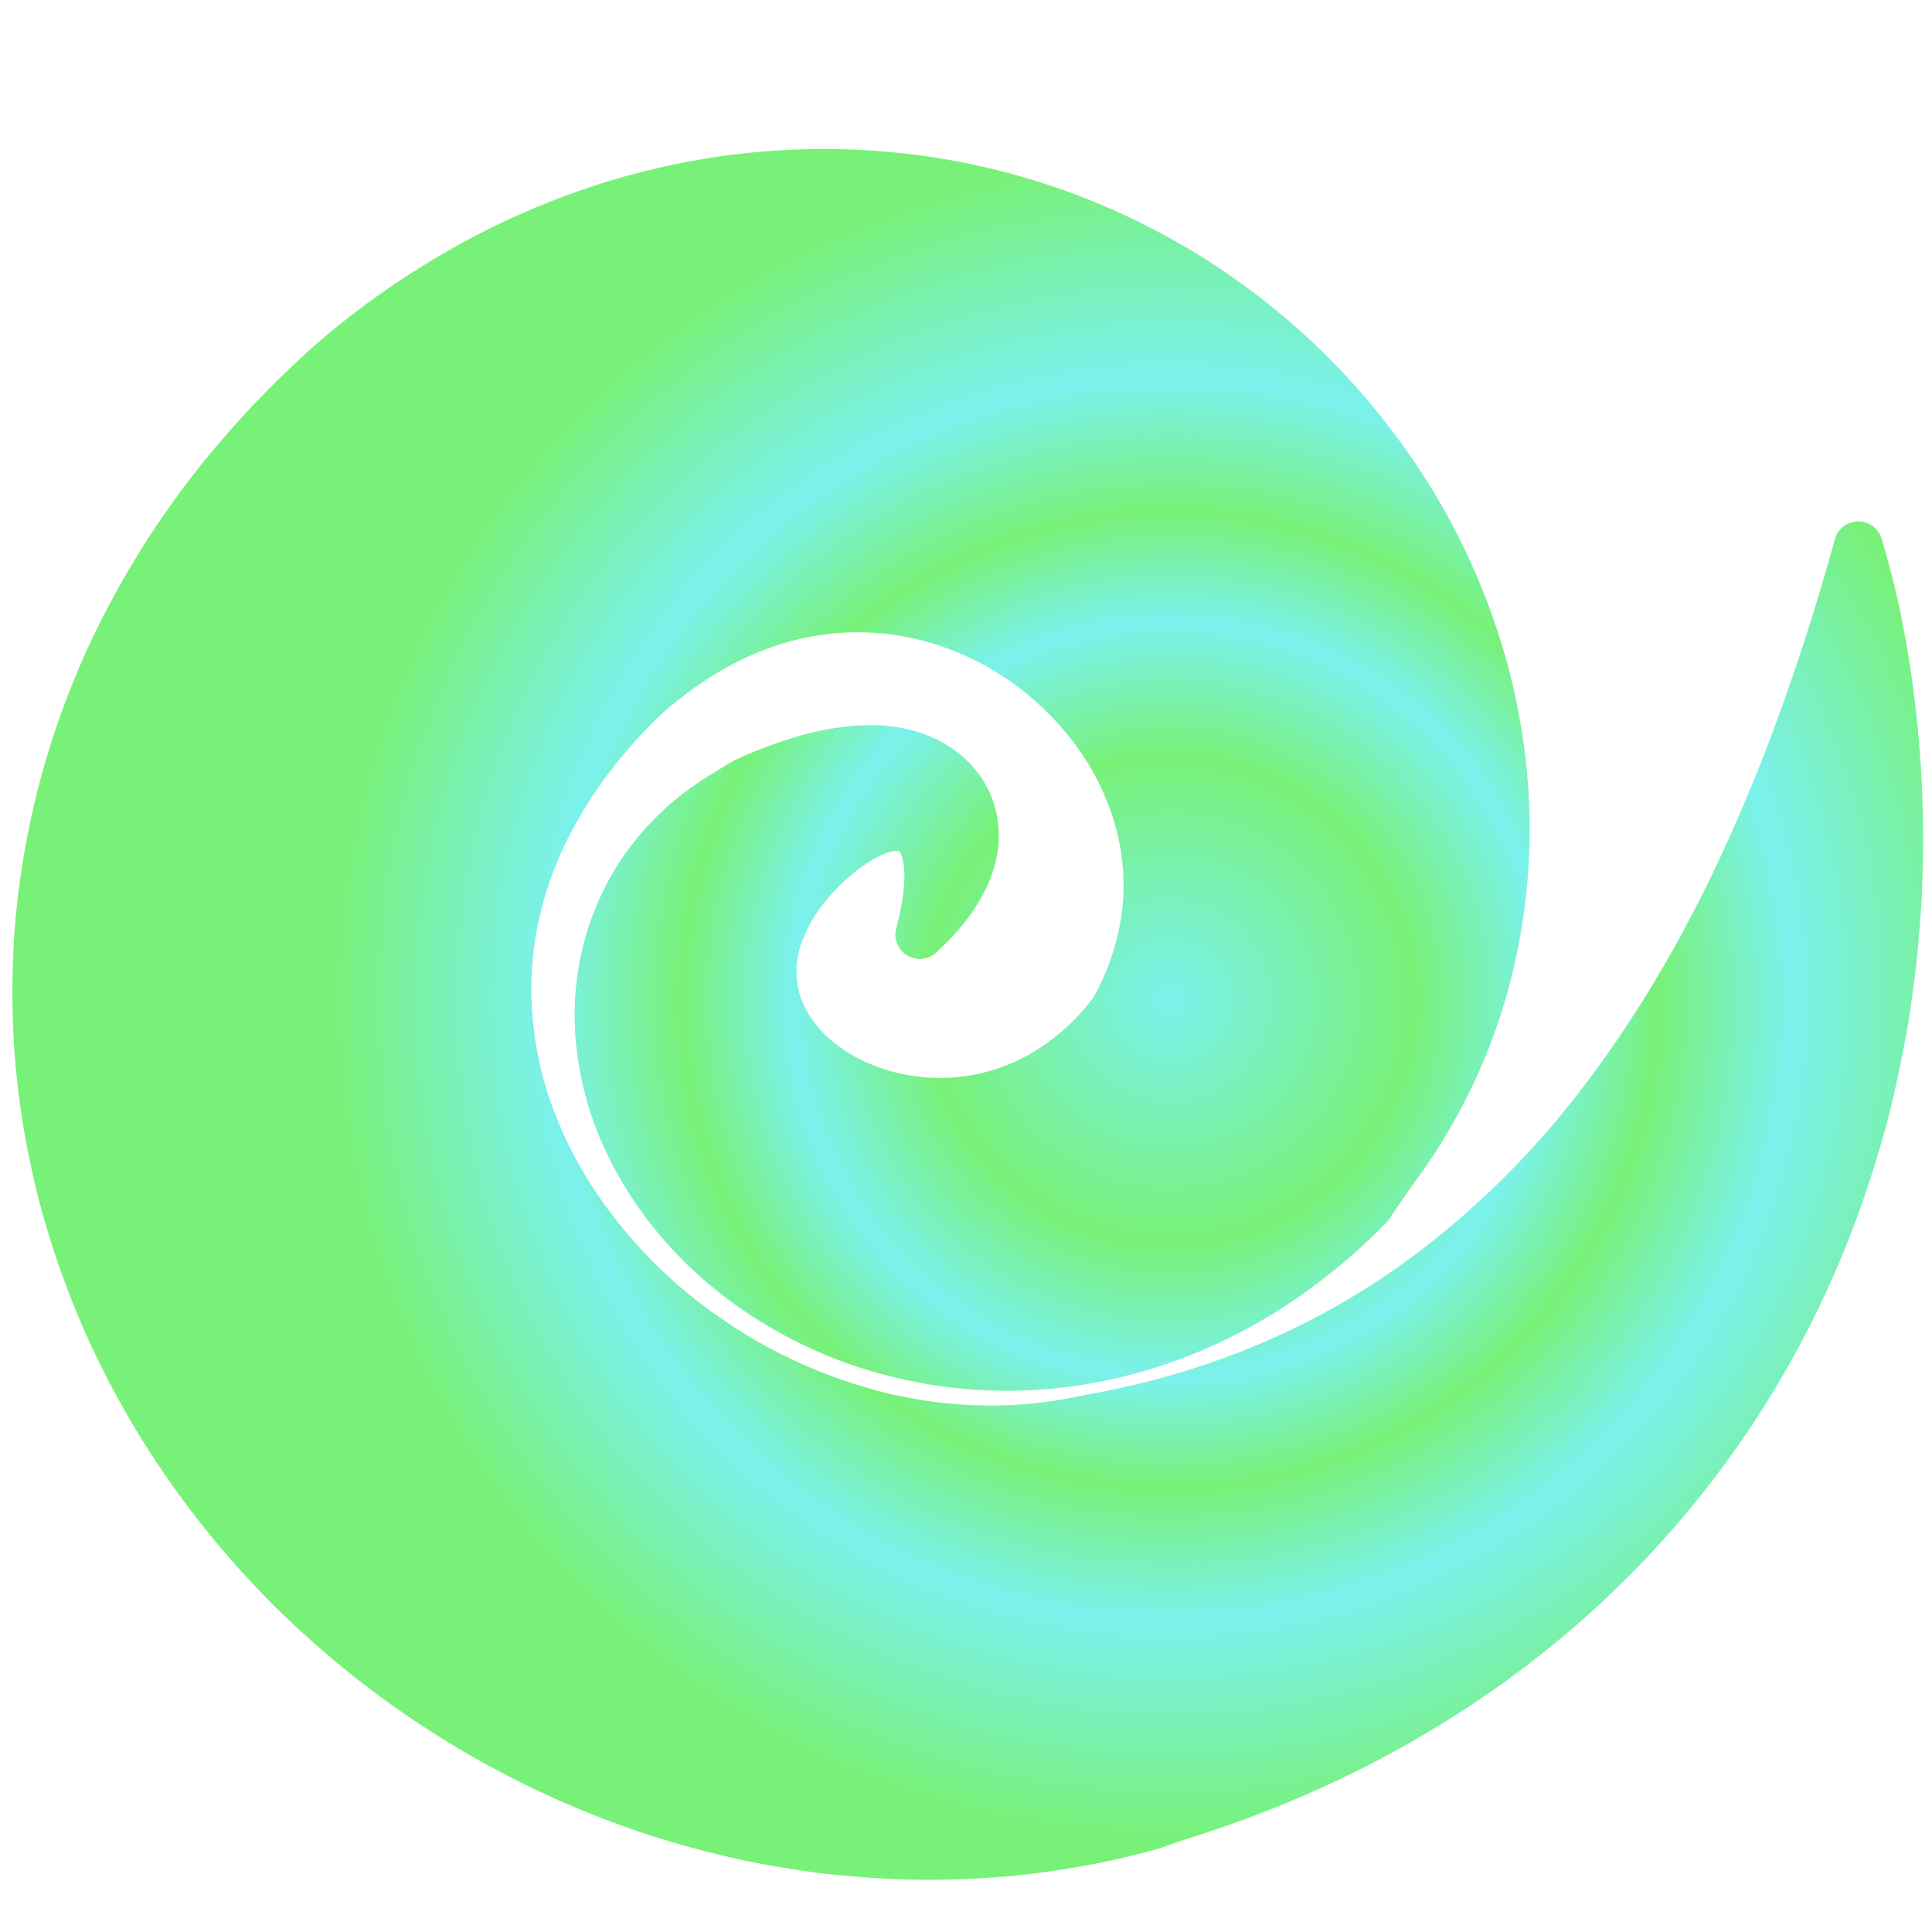 <svg id="Layer_1" data-name="Layer 1" xmlns="http://www.w3.org/2000/svg" xmlns:xlink="http://www.w3.org/1999/xlink" viewBox="0 0 904.16 904.16"><defs><style>.cls-1{fill:none;}.cls-2{opacity:0.8;fill:url(#radial-gradient);}</style><radialGradient id="radial-gradient" cx="636.3" cy="537.97" r="393.3" gradientTransform="matrix(1, 0, 0, -1, 0, 1080)" gradientUnits="userSpaceOnUse"><stop offset="0" stop-color="#5aede9"/><stop offset="0.29" stop-color="#56ed56"/><stop offset="0.45" stop-color="#5aede9"/><stop offset="0.58" stop-color="#56ed56"/><stop offset="0.74" stop-color="#5aede9"/><stop offset="0.82" stop-color="#59edbc"/><stop offset="1" stop-color="#56ed56"/></radialGradient></defs><title>MimeticLogo</title><rect class="cls-1" width="904.16" height="904.16" rx="93.58" ry="93.58"/><path class="cls-2" d="M971.15,332.09c2.64,9.14,4.87,18.29,6.84,27.48.9,4.57,1.86,9.18,2.67,13.78s1.6,9.21,2.29,13.83a554,554,0,0,1,5.39,55.91c.33,9.36.58,18.83.48,28.3-.1,4.73-.14,9.49-.33,14.25l-.26,7.16c-.1,2.38-.29,4.76-.44,7.14-.29,4.78-.68,9.56-1.09,14.37s-.91,9.62-1.48,14.42c-1.22,9.59-2.46,19.33-4.23,29s-3.75,19.4-6,29.18-4.88,19.52-7.89,29.27-6.22,19.54-9.86,29.3l-2.78,7.32-2.93,7.32c-2,4.87-4.15,9.71-6.27,14.59a467.81,467.81,0,0,1-30.9,57.53,455.1,455.1,0,0,1-40.6,54.88c-3.77,4.42-7.71,8.72-11.66,13.06s-8.08,8.53-12.29,12.68-8.47,8.28-12.83,12.34-8.84,8-13.41,11.87a479,479,0,0,1-58.49,42.73,508.86,508.86,0,0,1-64.43,33.78q-16.62,7.29-33.56,13.33c-5.64,2-11.3,4-17,5.78l-4.25,1.38-1.07.34-.45.14-.37.13-1.47.51-5.89,2-3,1.08a33.33,33.33,0,0,1-3.9,1.24c-3.73,1-7.48,2-11.24,2.93-7.53,1.85-15.13,3.42-22.76,4.81s-15.3,2.53-23,3.52-15.4,1.63-23.11,2.1-15.43.78-23.12.84-15.38-.15-23-.52-15.27-1-22.86-1.72-15.12-1.82-22.61-3a413.7,413.7,0,0,1-44.2-9.47c-7.26-1.94-14.44-4.1-21.56-6.39s-14.14-4.86-21.11-7.51A434.54,434.54,0,0,1,330.29,907q-10-5-19.68-10.56c-6.49-3.65-12.86-7.52-19.14-11.55a446.88,446.88,0,0,1-36.64-26c-11.8-9.39-23.25-19.36-34.24-30q-8.21-8-16.09-16.57T189.08,794.7a435.45,435.45,0,0,1-28.32-38.4,413.69,413.69,0,0,1-24.5-42.74c-3.72-7.49-7.28-15.15-10.57-23s-6.35-15.88-9.21-24-5.45-16.53-7.83-25-4.37-17.15-6.18-25.9a388.13,388.13,0,0,1-7.13-53.79q-.8-13.71-.69-27.51c.12-9.2.5-18.41,1.25-27.59a388.08,388.08,0,0,1,45.74-152.88c4-7.45,8.19-14.59,12.5-21.61S163,318.49,167.58,312a417.52,417.52,0,0,1,28.79-36.43c5-5.61,10-11.06,15.08-16.27l3.82-3.9,3.83-3.8,3.94-3.83,5.28-5,2.67-2.49,1.33-1.24,1.57-1.41q3.27-2.9,6.57-5.73l1.57-1.33,1.2-1,2.39-1.95c1.6-1.3,3.2-2.59,4.85-3.87,6.51-5.13,13.34-10.2,20.42-15.05s14.48-9.59,22.11-14.13,15.55-8.9,23.74-13a371.74,371.74,0,0,1,52.18-21.3A355.35,355.35,0,0,1,426,147.13a344.37,344.37,0,0,1,59.43-3.23A332.8,332.8,0,0,1,763.76,311a320.24,320.24,0,0,1,23.31,50.71A304.09,304.09,0,0,1,801.15,417a286.12,286.12,0,0,1-5.23,115.32A272.78,272.78,0,0,1,776.54,585,276.61,276.61,0,0,1,749,629.76l-10.6,15.61a281,281,0,0,1-40.13,34.37,251,251,0,0,1-48.44,26.85,235.33,235.33,0,0,1-26.56,9.3,230.84,230.84,0,0,1-55,8.8,223.21,223.21,0,0,1-79.56-11.54,212.86,212.86,0,0,1-47.56-23A197.1,197.1,0,0,1,419.49,674a188.19,188.19,0,0,1-19.82-19.61,178,178,0,0,1-31.38-50.94,156.66,156.66,0,0,1-8.57-31.17,142.27,142.27,0,0,1-1.62-32.72,131.34,131.34,0,0,1,11.19-44.75,134.46,134.46,0,0,1,6.38-12.41,126.8,126.8,0,0,1,15-20.46A134.53,134.53,0,0,1,407,446.52a144.92,144.92,0,0,1,16.62-11.28c1.68-1.09,3.35-2.17,5-3.18l2.54-1.46,1.27-.71,1-.48c2.71-1.28,5.56-2.5,8.46-3.68,5.83-2.37,12-4.63,18.76-6.68A135.85,135.85,0,0,1,484,414.11a100.29,100.29,0,0,1,15-.71,72.7,72.7,0,0,1,18.65,2.92A63.19,63.19,0,0,1,528,420.43a55.45,55.45,0,0,1,9.86,6.39,50.06,50.06,0,0,1,13.56,16.91,47.22,47.22,0,0,1,4.56,15.9,50.28,50.28,0,0,1-.21,12.5,58.25,58.25,0,0,1-2.4,10,62.33,62.33,0,0,1-3.43,8.33,81.91,81.91,0,0,1-8.57,13.7,105.59,105.59,0,0,1-9.88,11.26l-4.16,4.06a11.46,11.46,0,0,1-19.07-11.2A105.33,105.33,0,0,0,512,487a41.58,41.58,0,0,0-.37-9.26c-.43-2.66-1.35-4.75-2-5.32-.3-.33-.42-.29-.46-.26s-.1.06-.49,0a12.21,12.21,0,0,0-2,.2,19.41,19.41,0,0,0-3.27.94,43,43,0,0,0-8,4.1,84.51,84.51,0,0,0-8.24,6.08c-1.33,1.13-2.67,2.3-4,3.52l-.5.45-.43.41-.86.81c-.56.57-1.08,1.15-1.62,1.72a92.56,92.56,0,0,0-6.66,8,63.32,63.32,0,0,0-9.19,17c-4,11.55-2.83,22.86,3.15,32.84A52.17,52.17,0,0,0,479,561.82a69.91,69.91,0,0,0,16.51,9.86,85,85,0,0,0,76.21-4.92,99.34,99.34,0,0,0,29.57-27l-1.41,2.09A111,111,0,0,0,613.58,503a102.31,102.31,0,0,0-2.18-40.33,115.68,115.68,0,0,0-17.23-37.26,127,127,0,0,0-13.27-16.09,131.31,131.31,0,0,0-15.66-13.86,129.08,129.08,0,0,0-36.75-19.33,120.24,120.24,0,0,0-80.79,1.54,135.62,135.62,0,0,0-19,8.78A156.6,156.6,0,0,0,410.86,398c-2.86,2.15-5.7,4.36-8.45,6.71-.7.57-1.38,1.17-2.06,1.77s-1.42,1.22-2,1.76l-1.8,1.63c-.61.52-1.21,1.21-1.82,1.8l-1.82,1.85-1.93,2c-1.3,1.34-2.56,2.72-3.81,4.1-2.52,2.76-4.94,5.58-7.32,8.43a203.07,203.07,0,0,0-24.28,36.46A163.39,163.39,0,0,0,341,504.65a150.78,150.78,0,0,0-3.18,42,162,162,0,0,0,8.26,41.69,184.21,184.21,0,0,0,18.67,39,221.09,221.09,0,0,0,61,63.26,233.2,233.2,0,0,0,80.74,35.95,207.93,207.93,0,0,0,43.76,5.2c3.67,0,7.34,0,11-.18s7.32-.42,11-.81,7.28-.82,10.89-1.4c1.81-.28,3.62-.6,5.42-.93.85-.15,1.9-.37,2.89-.57s2-.42,3-.6c8.24-1.47,15.6-3,23.18-4.72s15-3.69,22.39-5.91a355.72,355.72,0,0,0,43.39-15.88,347.91,347.91,0,0,0,78.7-48.2,404.86,404.86,0,0,0,65.25-66.76q14.45-18.63,27.2-38.67c4.31-6.64,8.38-13.44,12.42-20.27s7.88-13.8,11.57-20.85c7.45-14,14.45-28.36,20.89-43s12.65-29.46,18.29-44.52q16.9-45.19,29.81-92.12a11.39,11.39,0,0,1,21.92-.15Z" transform="translate(-88.84 -73.98)"/></svg>